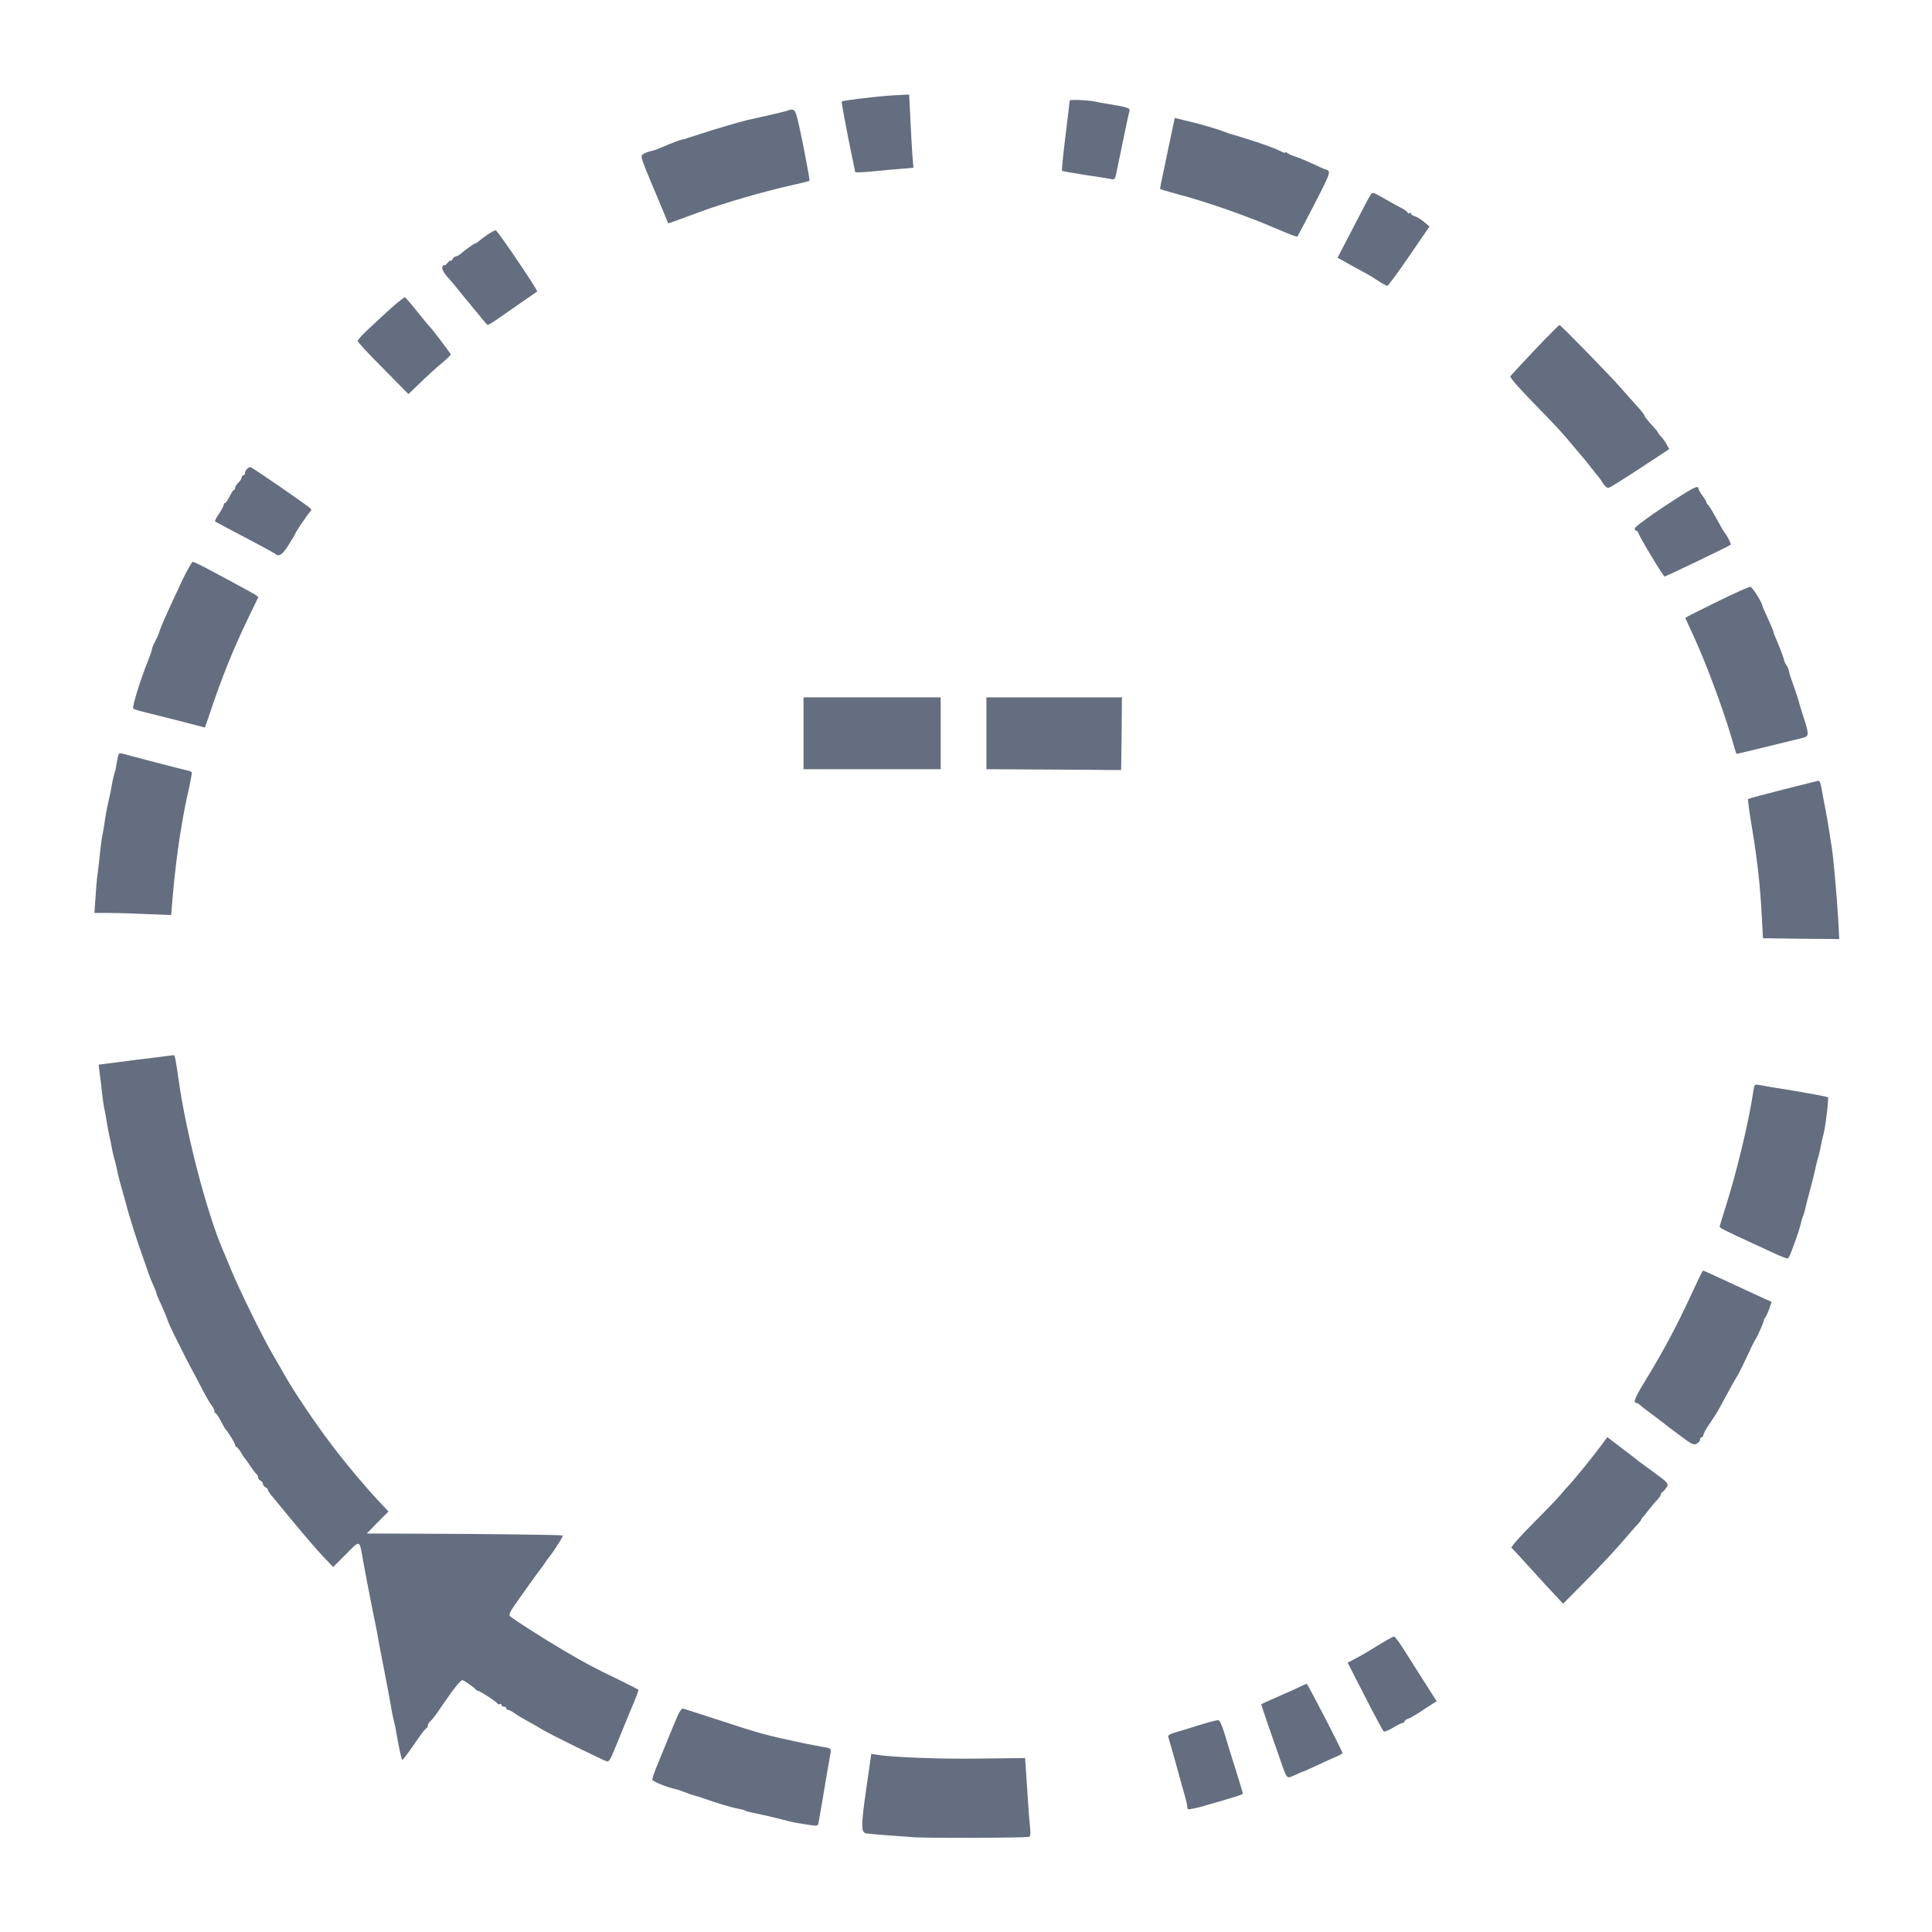 <?xml version="1.0" standalone="no"?>
<!DOCTYPE svg PUBLIC "-//W3C//DTD SVG 20010904//EN"
 "http://www.w3.org/TR/2001/REC-SVG-20010904/DTD/svg10.dtd">
<svg version="1.0" xmlns="http://www.w3.org/2000/svg"
 width="1183pt" height="1183pt" viewBox="0 0 1183 1183"
 preserveAspectRatio="xMidYMid meet">
<g transform="translate(0,1183) scale(0.1,-0.1)"
fill="#656d80" stroke="none">
<path d="M5335 11234 c-127 -14 -175 -21 -181 -27 -2 -2 16 -100 39 -218 l44
-214 34 0 c19 1 63 4 99 8 36 4 100 10 144 13 l79 7 -7 86 c-3 47 -9 148 -12
224 l-7 138 -61 -3 c-34 -1 -110 -7 -171 -14z"/>
<path d="M6550 11214 c0 -5 -12 -103 -26 -217 -14 -115 -24 -210 -21 -213 2
-2 62 -13 133 -24 71 -10 143 -22 160 -25 31 -7 31 -6 42 47 6 29 25 121 42
203 17 83 33 157 36 166 5 18 -12 23 -146 45 -25 4 -52 9 -60 11 -40 10 -160
15 -160 7z"/>
<path d="M4829 11155 c-4 -4 -128 -33 -253 -60 -38 -9 -203 -57 -281 -83 -44
-14 -83 -27 -87 -28 -5 -1 -9 -2 -10 -4 -2 -1 -12 -3 -23 -5 -18 -4 -51 -16
-132 -51 -17 -8 -44 -17 -60 -20 -15 -3 -36 -11 -45 -18 -19 -14 -22 -4 114
-328 l40 -96 37 13 c20 7 92 34 161 59 137 51 385 123 554 161 59 13 110 26
113 28 2 2 -16 101 -39 218 -39 190 -46 214 -64 217 -11 2 -22 0 -25 -3z"/>
<path d="M7160 10951 c-18 -86 -38 -183 -45 -216 -8 -33 -12 -61 -11 -63 2 -1
45 -14 96 -28 194 -51 440 -138 632 -221 60 -26 110 -45 112 -42 2 2 49 92
105 200 104 202 104 202 61 214 -3 0 -34 15 -70 31 -36 17 -83 37 -105 44 -22
7 -46 17 -52 23 -7 5 -13 7 -13 3 0 -4 -13 0 -28 8 -33 17 -123 50 -212 77
-36 11 -69 22 -75 23 -5 2 -12 4 -15 4 -3 0 -23 7 -45 16 -50 19 -160 51 -241
69 l-61 15 -33 -157z"/>
<path d="M8393 10638 c-6 -7 -53 -97 -106 -200 l-97 -186 88 -49 c48 -26 91
-50 95 -52 5 -2 32 -18 60 -37 28 -19 56 -34 62 -34 5 0 66 82 134 182 l124
181 -34 29 c-19 15 -44 31 -56 34 -13 3 -23 10 -23 16 0 5 -4 6 -10 3 -5 -3
-10 -2 -10 2 0 5 -19 19 -42 31 -24 12 -70 38 -103 57 -69 39 -69 39 -82 23z"/>
<path d="M2985 10393 c-22 -15 -46 -33 -53 -40 -7 -7 -17 -13 -21 -13 -7 0
-59 -37 -98 -70 -7 -5 -17 -10 -22 -10 -6 0 -15 -8 -20 -17 -6 -10 -11 -14
-11 -9 0 5 -9 -1 -20 -14 -11 -13 -20 -19 -20 -14 0 5 -4 2 -9 -5 -10 -15 4
-41 46 -86 10 -11 36 -43 58 -70 21 -28 42 -52 45 -55 3 -3 31 -38 63 -77 32
-40 60 -73 63 -73 4 0 25 13 48 28 76 53 251 174 255 177 6 7 -243 375 -254
375 -6 0 -28 -12 -50 -27z"/>
<path d="M2429 9973 c-44 -38 -100 -89 -190 -174 -27 -26 -49 -51 -49 -57 0
-6 70 -82 156 -168 l155 -157 47 45 c78 76 125 118 170 155 23 20 42 39 42 43
0 6 -115 157 -129 170 -4 3 -38 44 -76 92 -39 49 -73 88 -76 88 -3 0 -25 -17
-50 -37z"/>
<path d="M9399 9689 c-79 -84 -147 -157 -151 -163 -4 -7 53 -72 135 -156 149
-153 181 -187 262 -285 28 -33 55 -65 60 -71 6 -6 21 -26 35 -44 14 -18 33
-42 43 -54 10 -11 26 -34 35 -49 10 -16 23 -26 32 -24 9 2 96 56 193 120 l178
117 -15 27 c-8 16 -24 38 -35 50 -12 12 -21 25 -21 28 0 3 -18 24 -40 47 -22
24 -40 47 -40 52 0 5 -19 30 -42 55 -24 26 -68 75 -98 110 -65 75 -373 391
-381 391 -3 0 -71 -68 -150 -151z"/>
<path d="M1512 8958 c-7 -7 -12 -18 -12 -25 0 -7 -4 -13 -10 -13 -5 0 -10 -6
-10 -13 0 -8 -9 -22 -20 -32 -11 -10 -20 -24 -20 -32 0 -7 -3 -13 -7 -13 -5 0
-17 -18 -27 -40 -11 -22 -23 -40 -28 -40 -4 0 -8 -5 -8 -11 0 -6 -13 -31 -29
-55 -17 -24 -27 -45 -23 -48 11 -6 125 -67 247 -131 61 -32 114 -62 120 -66
22 -21 45 -6 84 57 22 36 41 67 41 70 0 7 83 128 93 135 5 4 3 12 -5 18 -32
28 -356 251 -365 251 -5 0 -14 -5 -21 -12z"/>
<path d="M10192 8730 c-101 -67 -182 -127 -182 -135 0 -8 4 -15 9 -15 5 0 11
-6 13 -13 5 -22 152 -267 161 -267 7 0 398 187 405 195 4 4 -28 66 -39 75 -3
3 -25 41 -49 85 -24 44 -47 82 -51 83 -5 2 -9 8 -9 14 0 5 -11 24 -25 42 -14
18 -25 38 -25 44 0 24 -30 9 -208 -108z"/>
<path d="M1119 8283 c-28 -60 -59 -126 -69 -148 -10 -22 -29 -65 -43 -95 -13
-30 -28 -66 -32 -80 -4 -14 -16 -41 -26 -60 -11 -19 -19 -40 -19 -47 0 -6 -11
-38 -24 -70 -45 -110 -99 -284 -90 -292 5 -4 32 -13 59 -19 28 -7 124 -31 215
-54 l165 -43 29 85 c76 227 143 392 238 590 l60 124 -22 16 c-13 8 -57 33 -99
55 -42 23 -120 64 -173 93 -54 29 -102 52 -107 52 -6 0 -33 -48 -62 -107z"/>
<path d="M10513 8145 c-106 -52 -193 -96 -193 -98 0 -3 20 -47 44 -98 77 -166
180 -440 236 -628 16 -58 31 -106 33 -107 2 -1 200 47 410 99 34 9 34 24 1
124 -14 43 -27 86 -29 95 -3 15 -31 98 -53 158 -3 8 -7 24 -9 34 -2 11 -8 25
-14 32 -5 6 -12 20 -14 30 -4 20 -42 117 -56 146 -5 10 -9 22 -9 26 0 5 -15
42 -34 83 -19 41 -35 77 -35 81 -3 22 -61 113 -73 115 -7 1 -100 -40 -205 -92z"/>
<path d="M4920 7340 l0 -220 420 0 420 0 0 220 0 220 -420 0 -420 0 0 -220z"/>
<path d="M6040 7340 l0 -220 355 -2 c195 -1 381 -2 413 -3 l57 0 3 223 2 222
-415 0 -415 0 0 -220z"/>
<path d="M727 7213 c-4 -7 -17 -73 -18 -88 0 -2 -5 -19 -10 -37 -5 -18 -12
-49 -15 -68 -3 -19 -10 -55 -16 -80 -19 -85 -18 -83 -32 -175 -2 -11 -6 -33
-9 -50 -6 -30 -11 -69 -22 -175 -3 -30 -8 -66 -10 -80 -2 -14 -7 -69 -10 -122
l-7 -98 84 0 c47 0 153 -3 235 -7 l151 -6 7 84 c12 150 34 334 55 450 21 124
21 125 49 249 10 47 17 88 15 91 -2 4 -14 9 -26 11 -24 5 -370 95 -400 104 -9
3 -18 1 -21 -3z"/>
<path d="M10917 6995 c-115 -29 -211 -55 -213 -58 -3 -3 8 -85 25 -183 33
-201 49 -348 59 -539 l7 -130 234 -3 233 -2 -6 117 c-9 148 -29 380 -41 453
-3 14 -9 57 -15 95 -6 39 -13 79 -15 90 -2 11 -11 58 -20 105 -17 97 -21 111
-32 109 -4 -1 -102 -25 -216 -54z"/>
<path d="M830 5340 c-124 -16 -225 -29 -226 -29 0 -1 3 -27 7 -58 5 -32 11
-85 14 -118 4 -33 10 -78 15 -100 5 -22 11 -57 14 -77 3 -21 10 -57 15 -80 6
-24 13 -59 16 -78 3 -19 10 -48 15 -65 5 -16 11 -41 14 -55 8 -40 14 -66 35
-140 7 -25 15 -52 17 -60 15 -61 51 -179 82 -270 16 -47 37 -107 47 -135 18
-54 24 -70 49 -127 9 -20 16 -39 16 -43 0 -4 13 -35 29 -68 15 -34 32 -73 36
-87 4 -13 22 -54 40 -90 18 -36 43 -85 55 -110 12 -25 34 -67 49 -95 15 -27
45 -84 66 -125 21 -41 48 -89 61 -106 13 -17 20 -34 17 -38 -4 -3 -2 -6 3 -6
5 0 21 -21 34 -47 14 -27 27 -50 30 -53 16 -16 60 -88 60 -98 0 -7 4 -12 8
-12 4 0 16 -15 27 -32 10 -18 21 -35 24 -38 3 -3 20 -25 36 -50 17 -25 33 -46
38 -48 4 -2 7 -10 7 -18 0 -8 7 -17 15 -20 8 -4 15 -13 15 -20 0 -8 7 -17 15
-20 8 -4 15 -11 15 -16 0 -6 15 -28 33 -48 17 -21 79 -95 137 -166 58 -70 133
-157 167 -193 l63 -66 79 79 c89 89 81 92 105 -44 17 -95 61 -321 76 -390 5
-25 12 -61 15 -80 3 -19 21 -114 40 -210 19 -96 37 -193 40 -215 4 -22 10 -56
15 -75 5 -19 12 -48 14 -65 16 -91 34 -177 38 -180 4 -4 19 15 106 140 19 28
39 52 44 53 4 2 8 9 8 17 0 7 7 19 16 26 9 7 39 47 67 89 74 109 119 165 129
162 13 -3 71 -45 79 -55 3 -5 10 -9 15 -10 13 -1 112 -65 119 -77 4 -6 11 -8
16 -5 5 4 9 1 9 -4 0 -6 7 -11 15 -11 8 0 15 -4 15 -10 0 -5 5 -10 12 -10 6 0
25 -10 42 -23 17 -12 56 -35 86 -51 30 -16 66 -37 80 -46 33 -22 381 -193 398
-196 8 -1 20 14 28 34 8 20 19 46 24 57 5 11 25 61 45 110 20 50 40 99 45 110
27 60 52 126 49 129 -2 2 -65 34 -139 70 -143 69 -182 90 -325 174 -108 63
-305 189 -322 206 -10 9 1 30 52 101 35 50 74 105 87 123 13 18 30 41 38 51 8
11 22 29 30 41 8 13 24 35 35 49 11 14 26 35 33 46 7 11 21 33 32 50 10 16 18
31 15 33 -4 4 -489 10 -915 11 l-284 1 66 68 67 67 -52 55 c-78 82 -204 231
-294 350 -103 135 -238 336 -294 437 -8 15 -41 71 -72 125 -65 112 -198 384
-252 513 -20 50 -43 104 -50 120 -97 224 -224 709 -270 1035 -21 145 -24 160
-33 159 -4 -1 -108 -14 -232 -29z"/>
<path d="M10735 5143 c-25 -176 -105 -506 -170 -707 -19 -60 -35 -113 -35
-117 0 -8 24 -20 195 -99 39 -18 103 -48 143 -66 40 -19 77 -32 81 -29 9 5 64
156 77 210 8 33 8 34 17 55 3 8 8 26 11 40 3 14 17 68 31 120 14 52 28 109 31
125 3 17 10 44 15 62 6 17 12 42 14 55 10 49 14 70 19 86 13 42 35 227 29 233
-5 4 -96 21 -203 39 -107 17 -207 34 -221 37 -25 5 -27 2 -34 -44z"/>
<path d="M10391 3978 c-82 -177 -123 -260 -173 -353 -59 -107 -63 -116 -150
-260 -56 -91 -69 -125 -49 -125 5 0 16 -6 23 -13 7 -7 40 -33 73 -57 33 -24
65 -49 72 -54 6 -6 50 -39 97 -74 73 -55 87 -62 105 -52 12 6 21 17 21 25 0 8
5 15 10 15 6 0 10 6 10 13 0 8 17 38 38 69 45 66 54 82 105 178 22 41 47 86
56 100 15 22 46 85 97 195 8 17 19 37 24 45 12 18 51 106 51 117 0 5 5 13 10
19 5 6 15 29 23 51 l14 41 -81 37 c-276 128 -335 155 -339 155 -2 0 -19 -33
-37 -72z"/>
<path d="M9799 2972 c-48 -65 -164 -207 -194 -238 -11 -11 -32 -36 -48 -55
-15 -19 -91 -98 -170 -177 -80 -80 -138 -146 -132 -150 6 -4 51 -52 100 -107
50 -55 99 -109 110 -121 11 -11 39 -42 63 -67 l43 -47 132 133 c120 123 185
192 278 301 19 22 42 48 52 58 9 10 17 21 17 24 0 3 6 11 13 18 6 7 23 28 37
46 14 18 35 44 48 56 12 13 22 28 22 33 0 6 6 14 13 18 6 4 17 18 24 29 11 20
5 26 -75 85 -48 34 -91 67 -97 71 -5 5 -51 40 -101 78 l-92 70 -43 -58z"/>
<path d="M8436 1754 c-49 -31 -111 -67 -137 -80 l-47 -25 106 -207 c58 -114
110 -210 115 -214 6 -3 31 7 57 23 26 16 52 29 59 29 6 0 11 4 11 9 0 5 9 13
20 16 11 3 42 21 69 38 26 18 62 41 78 51 l30 19 -76 119 c-42 66 -98 155
-126 199 -27 43 -54 79 -60 78 -5 0 -50 -25 -99 -55z"/>
<path d="M7960 1502 c-19 -10 -80 -37 -135 -61 -55 -24 -101 -45 -102 -46 -2
-1 48 -147 127 -372 30 -84 30 -84 70 -66 19 9 37 17 40 18 25 9 55 22 115 50
39 19 87 40 108 49 20 8 37 18 37 22 0 12 -213 424 -219 424 -3 -1 -22 -9 -41
-18z"/>
<path d="M4149 1323 c-11 -26 -24 -57 -29 -68 -5 -11 -25 -60 -45 -110 -20
-49 -42 -103 -49 -120 -14 -31 -28 -72 -32 -91 -2 -10 81 -45 141 -59 18 -4
32 -9 90 -31 11 -4 26 -8 32 -10 7 -1 32 -9 55 -17 71 -26 172 -56 208 -62 18
-3 37 -8 42 -11 9 -6 24 -9 118 -29 36 -8 90 -21 120 -29 52 -14 69 -17 167
-32 41 -6 42 -6 47 27 4 19 20 113 36 209 16 96 32 187 35 202 5 32 3 34 -50
42 -22 4 -71 13 -110 21 -244 52 -263 57 -540 148 -104 34 -195 63 -202 65 -8
2 -22 -16 -34 -45z"/>
<path d="M7340 1266 c-58 -19 -124 -39 -148 -45 -26 -8 -42 -17 -39 -24 2 -7
23 -79 46 -162 22 -82 48 -173 56 -201 8 -28 15 -59 15 -69 0 -15 5 -16 33
-10 42 9 44 9 97 25 178 51 210 62 210 68 0 4 -20 70 -44 147 -25 77 -55 176
-68 220 -15 50 -29 81 -38 82 -8 1 -62 -13 -120 -31z"/>
<path d="M5304 874 c-32 -220 -32 -265 -1 -270 35 -5 175 -16 297 -24 97 -6
625 -4 699 2 10 1 12 15 8 62 -4 34 -12 142 -18 241 l-12 180 -276 -3 c-242
-4 -546 8 -636 24 l-30 5 -31 -217z"/>
</g>
</svg>
